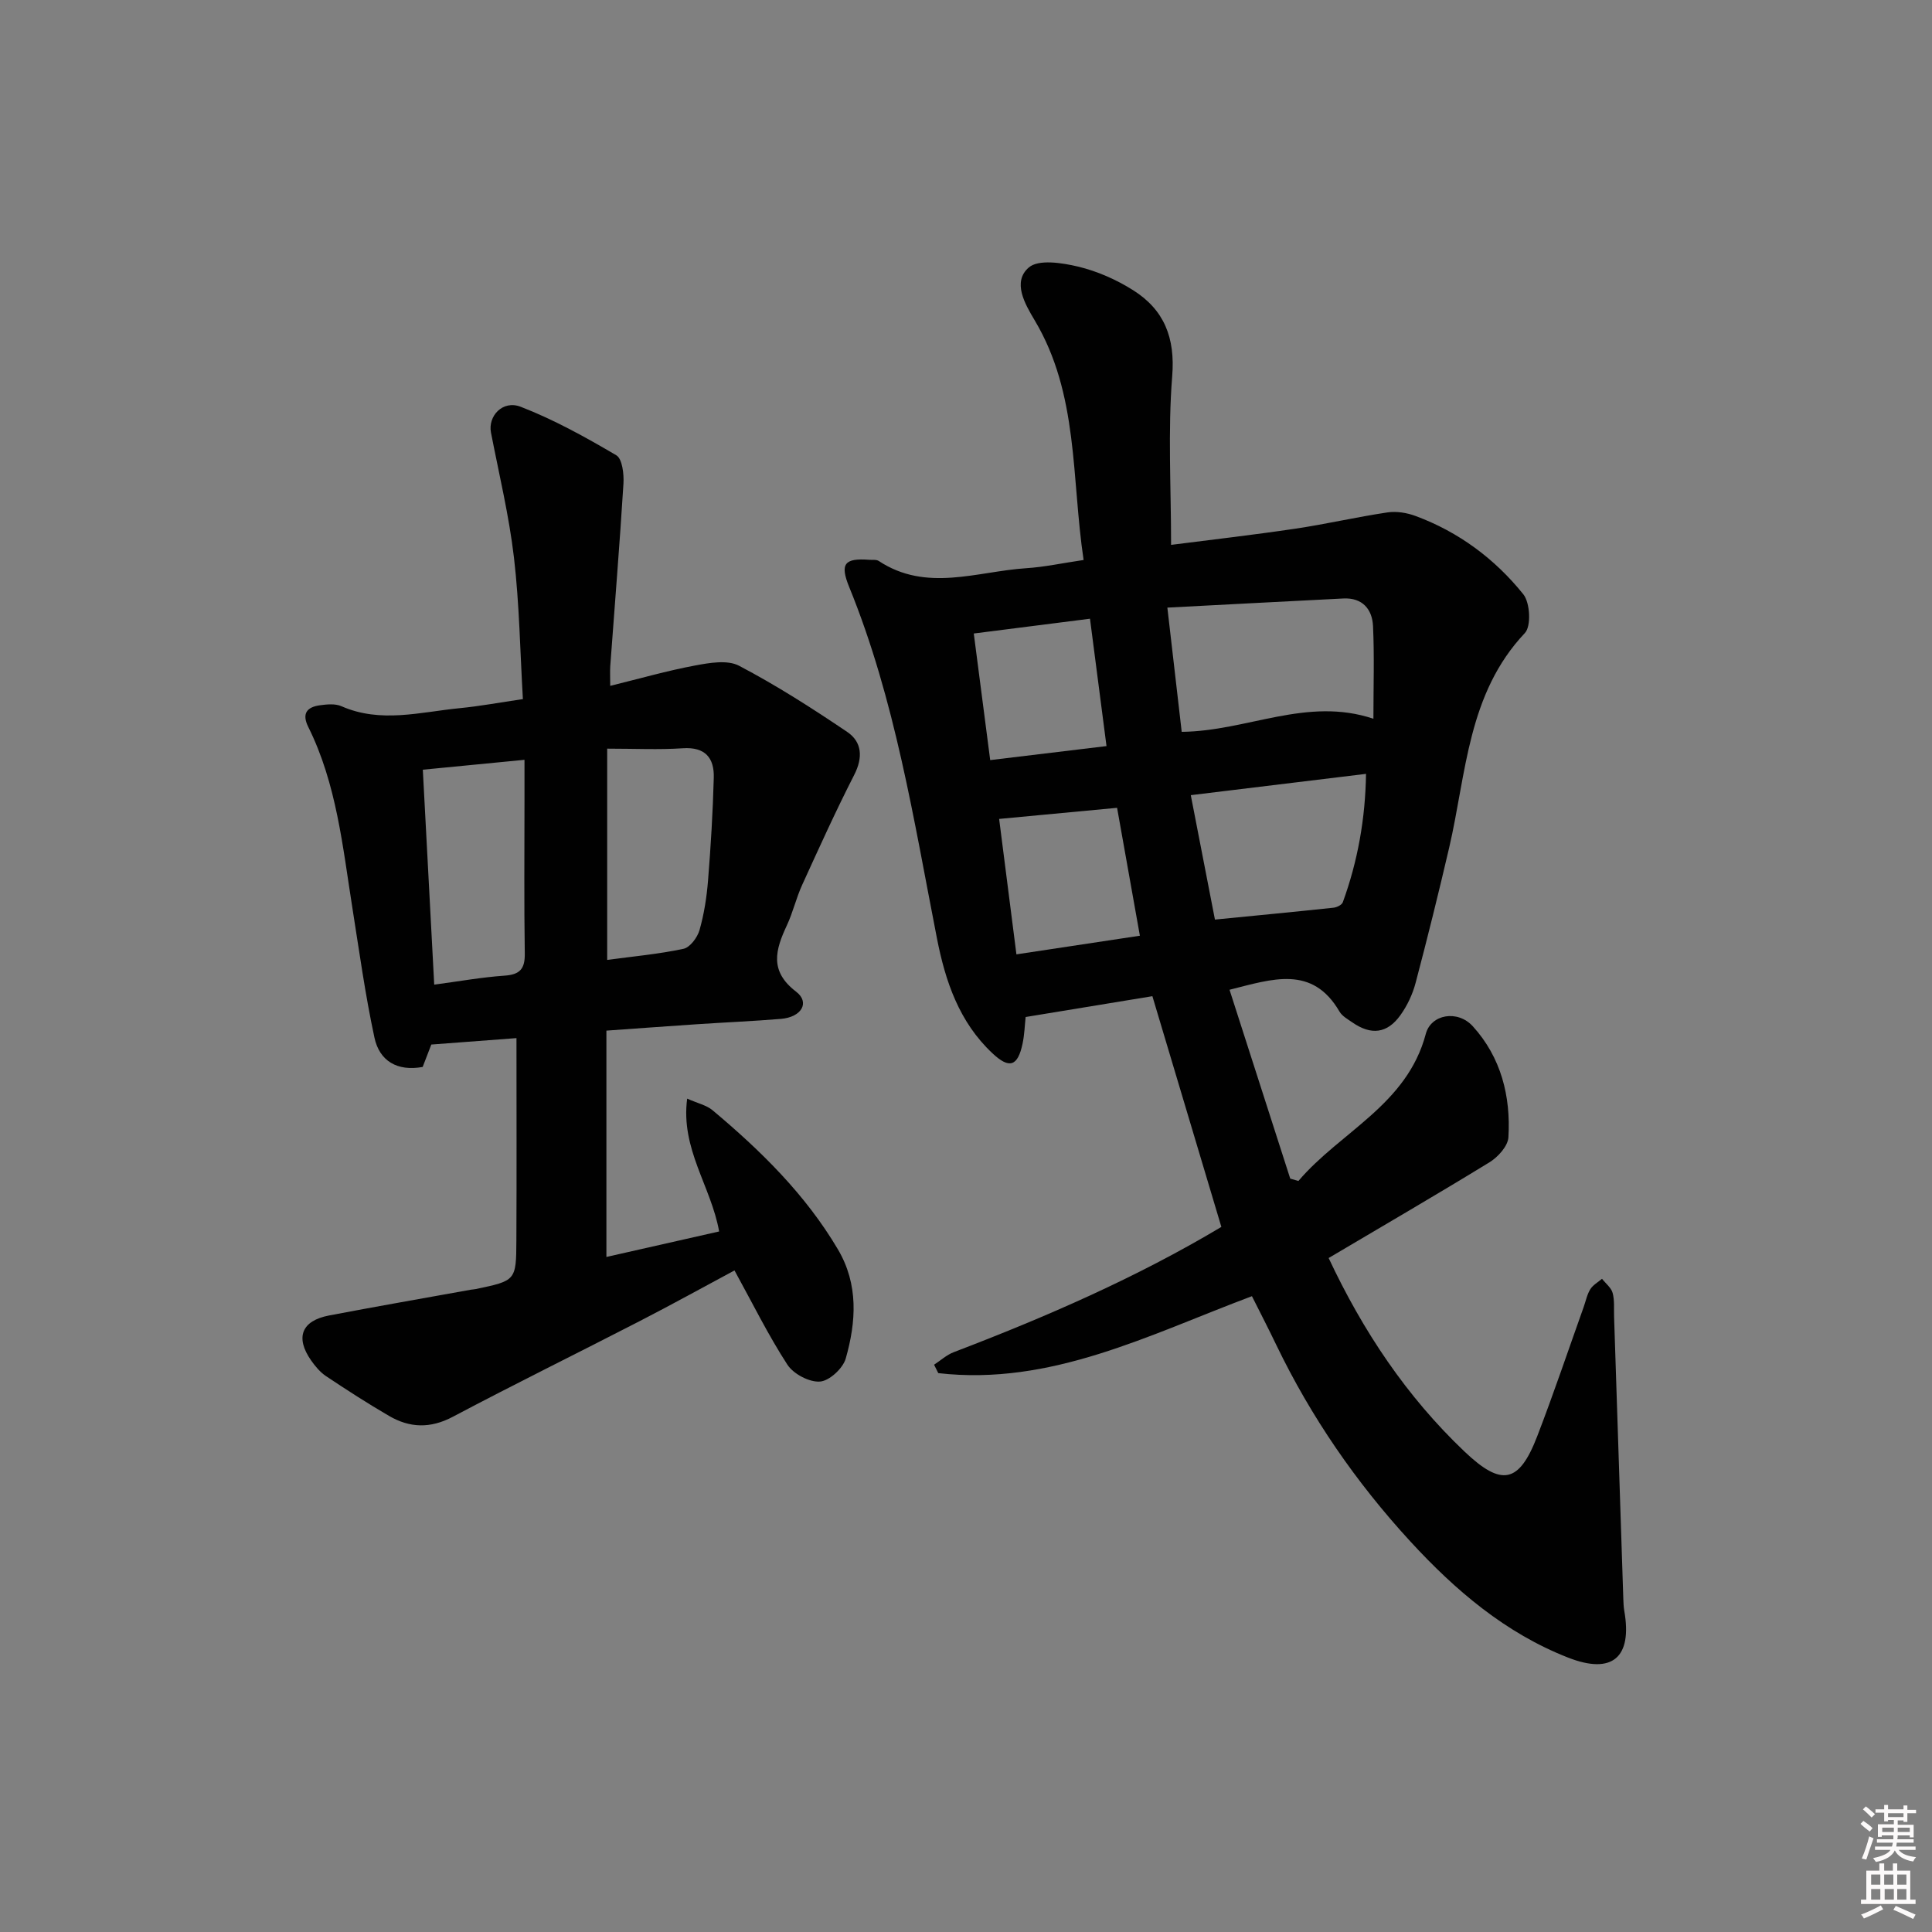 <svg enable-background="new 0 0 400 400" viewBox="0 0 400 400" xmlns="http://www.w3.org/2000/svg"><rect x="0" y="0" width="400" height="400" fill="#808080" stroke="none"/><path d="m385.2 377.6.6-.6c.6.4 1.3.9 1.9 1.5l-.6.7c-.8-.6-1.4-1.1-1.9-1.6zm.3 7.1c.6-1.4 1.1-2.9 1.5-4.5.3.1.6.3.9.4-.5 1.4-1 2.9-1.5 4.4l-.9-.2zm.2-10.1.6-.6c.7.5 1.3 1.1 1.9 1.6l-.7.7c-.6-.6-1.2-1.2-1.8-1.7zm8.4-.8h.8v.9h1.8v.7h-1.8v1.8h-.8v-.3h-1.2v.9h3.3v2.6h-.8v-.4h-2.5c0 .3 0 .6-.1.8h3.4v.7h-3.5c0 .3-.1.6-.1.8h4v.7h-3.5c.7.9 1.9 1.3 3.6 1.5-.2.2-.4.5-.6.9-1.9-.3-3.2-1.1-3.8-2.3-.5 1.1-1.8 2-3.9 2.4-.2-.3-.4-.5-.6-.8 1.9-.4 3.1-.9 3.6-1.7h-3.2v-.7h3.5c.1-.2.1-.5.2-.8h-3.3v-.7h3.4c0-.2 0-.5 0-.8h-2.4v.3h-.8v-2.6h3.3v-.9h-1.2v.3h-.8v-1.8h-1.8v-.7h1.8v-.9h.8v.9h3.2zm-4.4 5.5h2.4c0-.3 0-.6 0-.9h-2.4zm1.2-3.1h3.2v-.8h-3.2zm4.4 2.2h-2.4v.9h2.5v-.9z" fill="#fcfafa"/><path d="m389.2 385.8h.9v1.5h1.8v-1.5h.9v1.5h2.7v6h1.1v.9h-11.3v-.9h1.1v-6h2.7v-1.5zm.2 8.7.5.8c-1.2.6-2.5 1.3-4 1.9-.2-.3-.3-.6-.6-.8 1.6-.6 3-1.3 4.1-1.9zm-2-4.3h1.9v-2.1h-1.9zm0 3.1h1.9v-2.2h-1.9zm2.7-3.1h1.9v-2.1h-1.9zm.1 3.1h1.9v-2.2h-1.9zm2.3 1.3c1.4.6 2.7 1.2 4.1 1.8l-.5.9c-1.5-.7-2.8-1.4-4.1-1.9zm2.2-6.5h-1.9v2.1h1.9zm-1.9 5.2h1.9v-2.2h-1.9z" fill="#fcfafa"/><g fill="#010101"><path d="m275.08 260.46c7.12 15.17 16.13 28.66 28.11 40.05 7.69 7.32 11.31 6.63 15.08-3.16 3.4-8.83 6.42-17.8 9.6-26.71.45-1.25.7-2.61 1.38-3.71.55-.89 1.6-1.46 2.43-2.17.76.97 1.9 1.84 2.2 2.93.42 1.57.24 3.3.3 4.97.64 19.45 1.27 38.91 1.91 58.36.03.83.06 1.67.2 2.49 1.69 9.63-2.45 13.27-11.63 9.68-12.98-5.08-23.35-13.92-32.67-24.06-11.22-12.21-20.54-25.72-27.75-40.68-1.57-3.27-3.23-6.49-5.04-10.09-21.29 7.98-41.61 18.61-64.94 15.93-.29-.58-.58-1.16-.87-1.74 1.35-.88 2.6-2.04 4.08-2.6 19.12-7.3 37.83-15.44 55.4-25.93-4.74-15.86-9.42-31.52-14.28-47.77-8.35 1.37-17.1 2.81-26.24 4.31-.19 1.68-.24 3.63-.64 5.52-1 4.72-2.74 5.28-6.25 1.98-6.87-6.45-9.73-14.86-11.48-23.81-4.81-24.55-8.64-49.35-18.17-72.73-1.95-4.79-.99-6.01 4.16-5.62.66.05 1.47-.08 1.96.24 9.89 6.53 20.33 2.17 30.55 1.5 3.76-.24 7.49-1.06 11.87-1.7-2.55-16.99-.99-34.31-10.14-49.64-2.02-3.38-4.66-7.94-1.21-10.92 2.01-1.74 6.9-.97 10.22-.18 3.96.95 7.9 2.69 11.36 4.87 6.44 4.06 8.76 9.83 8.11 17.84-.91 11.37-.23 22.86-.23 34.9 8.12-1.04 16.94-2.05 25.71-3.35 6.39-.95 12.7-2.42 19.09-3.37 1.87-.28 4.02.07 5.82.74 8.92 3.3 16.41 8.87 22.3 16.2 1.41 1.75 1.67 6.61.33 8.03-11.88 12.58-12.1 29.05-15.67 44.42-2.18 9.36-4.49 18.7-6.95 28-.62 2.36-1.73 4.72-3.15 6.7-2.73 3.82-6.07 4.19-9.95 1.5-.95-.66-2.11-1.3-2.66-2.24-5.64-9.68-13.9-6.75-22.77-4.52 4.2 13.08 8.39 26.09 12.57 39.1.56.16 1.12.33 1.69.49 8.7-10.23 22.49-15.75 26.38-30.47 1.07-4.03 6.56-5.04 9.73-1.56 5.85 6.44 7.88 14.49 7.37 22.99-.11 1.83-2.16 4.09-3.92 5.17-10.9 6.68-21.95 13.1-33.3 19.82zm9.27-111.65c0-6.67.21-12.94-.08-19.19-.17-3.5-2.2-5.91-6.15-5.71-11.97.6-23.94 1.24-36.43 1.89 1.09 9.41 2.04 17.68 2.97 25.72 13.59-.14 25.91-7.33 39.69-2.71zm-32.81 41.58c8.49-.84 16.52-1.6 24.55-2.46.69-.07 1.73-.58 1.93-1.14 3.1-8.53 4.66-17.32 4.8-26.57-12.35 1.5-23.99 2.92-36.28 4.41 1.71 8.83 3.37 17.35 5 25.76zm-20.26-23.14c-8.25.78-16.06 1.51-24.42 2.3 1.14 8.91 2.32 18.14 3.58 28.04 8.86-1.34 17.09-2.58 25.56-3.86-1.65-9.21-3.15-17.64-4.72-26.48zm-26.27-9.88c8.52-1.03 16.04-1.93 24.08-2.9-1.16-8.94-2.26-17.4-3.42-26.37-8.11 1.03-15.83 2.02-24.06 3.06 1.17 9.02 2.25 17.31 3.4 26.21z"/><path d="m106.93 214.93c-5.69.43-11.64.88-17.63 1.33-.62 1.61-1.21 3.12-1.79 4.64-5.26.96-8.94-1.23-9.98-6.05-1.91-8.87-3.15-17.89-4.57-26.86-2.02-12.74-3.27-25.68-9.13-37.47-1.39-2.79-.29-4.13 2.4-4.5 1.46-.2 3.17-.37 4.45.19 8.14 3.58 16.32 1.21 24.48.41 4.12-.4 8.2-1.16 13.1-1.88-.58-9.83-.72-19.63-1.85-29.31-1.02-8.69-3.09-17.26-4.76-25.87-.66-3.41 2.42-6.79 6.16-5.34 6.87 2.66 13.42 6.29 19.79 10.04 1.24.73 1.6 3.89 1.48 5.87-.78 12.59-1.81 25.16-2.73 37.74-.08 1.14-.01 2.29-.01 4.13 6.09-1.5 11.77-3.13 17.54-4.21 2.99-.56 6.73-1.22 9.14.05 7.73 4.06 15.14 8.8 22.39 13.7 3.07 2.08 3.28 5.3 1.45 8.88-3.82 7.48-7.29 15.14-10.78 22.79-1.24 2.71-1.91 5.69-3.17 8.38-2.36 5.05-3.67 9.46 1.91 13.72 2.92 2.23 1.14 5.29-3.15 5.64-5.8.48-11.62.72-17.43 1.11-6.12.41-12.23.86-18.69 1.32v46.86c7.88-1.79 15.62-3.54 23.34-5.28-1.68-9.39-8-17.05-6.62-27.5 2.18.97 3.99 1.35 5.25 2.4 9.99 8.37 19.24 17.44 25.95 28.79 4.31 7.28 3.79 15.02 1.63 22.62-.58 2.04-3.4 4.64-5.34 4.77-2.21.16-5.49-1.58-6.74-3.5-3.96-6.1-7.19-12.67-10.95-19.51-6.36 3.41-12.96 7.06-19.66 10.51-12.87 6.63-25.87 13.02-38.66 19.79-4.65 2.46-8.91 2.32-13.2-.18-4.45-2.59-8.79-5.39-13.07-8.25-1.21-.81-2.22-2.03-3.07-3.24-3.32-4.75-1.98-8.21 3.7-9.3 9.78-1.87 19.59-3.57 29.38-5.34.33-.06.67-.06.99-.13 8.31-1.74 8.39-1.74 8.43-10.04.07-13.76.02-27.53.02-41.92zm-17.03-11.07c5.06-.67 9.78-1.53 14.54-1.86 3.21-.22 4.26-1.4 4.21-4.59-.16-10.5-.06-21-.06-31.5 0-2.76 0-5.53 0-8.6-7.49.73-14.2 1.39-21.05 2.05.78 14.71 1.55 29.26 2.36 44.5zm35.81-48.86v43.74c5.39-.73 10.66-1.2 15.8-2.3 1.35-.29 2.87-2.33 3.31-3.85.95-3.32 1.49-6.81 1.77-10.27.57-7.09 1-14.2 1.19-21.31.11-4.09-1.77-6.4-6.41-6.09-4.93.33-9.9.08-15.66.08z"/></g></svg>
